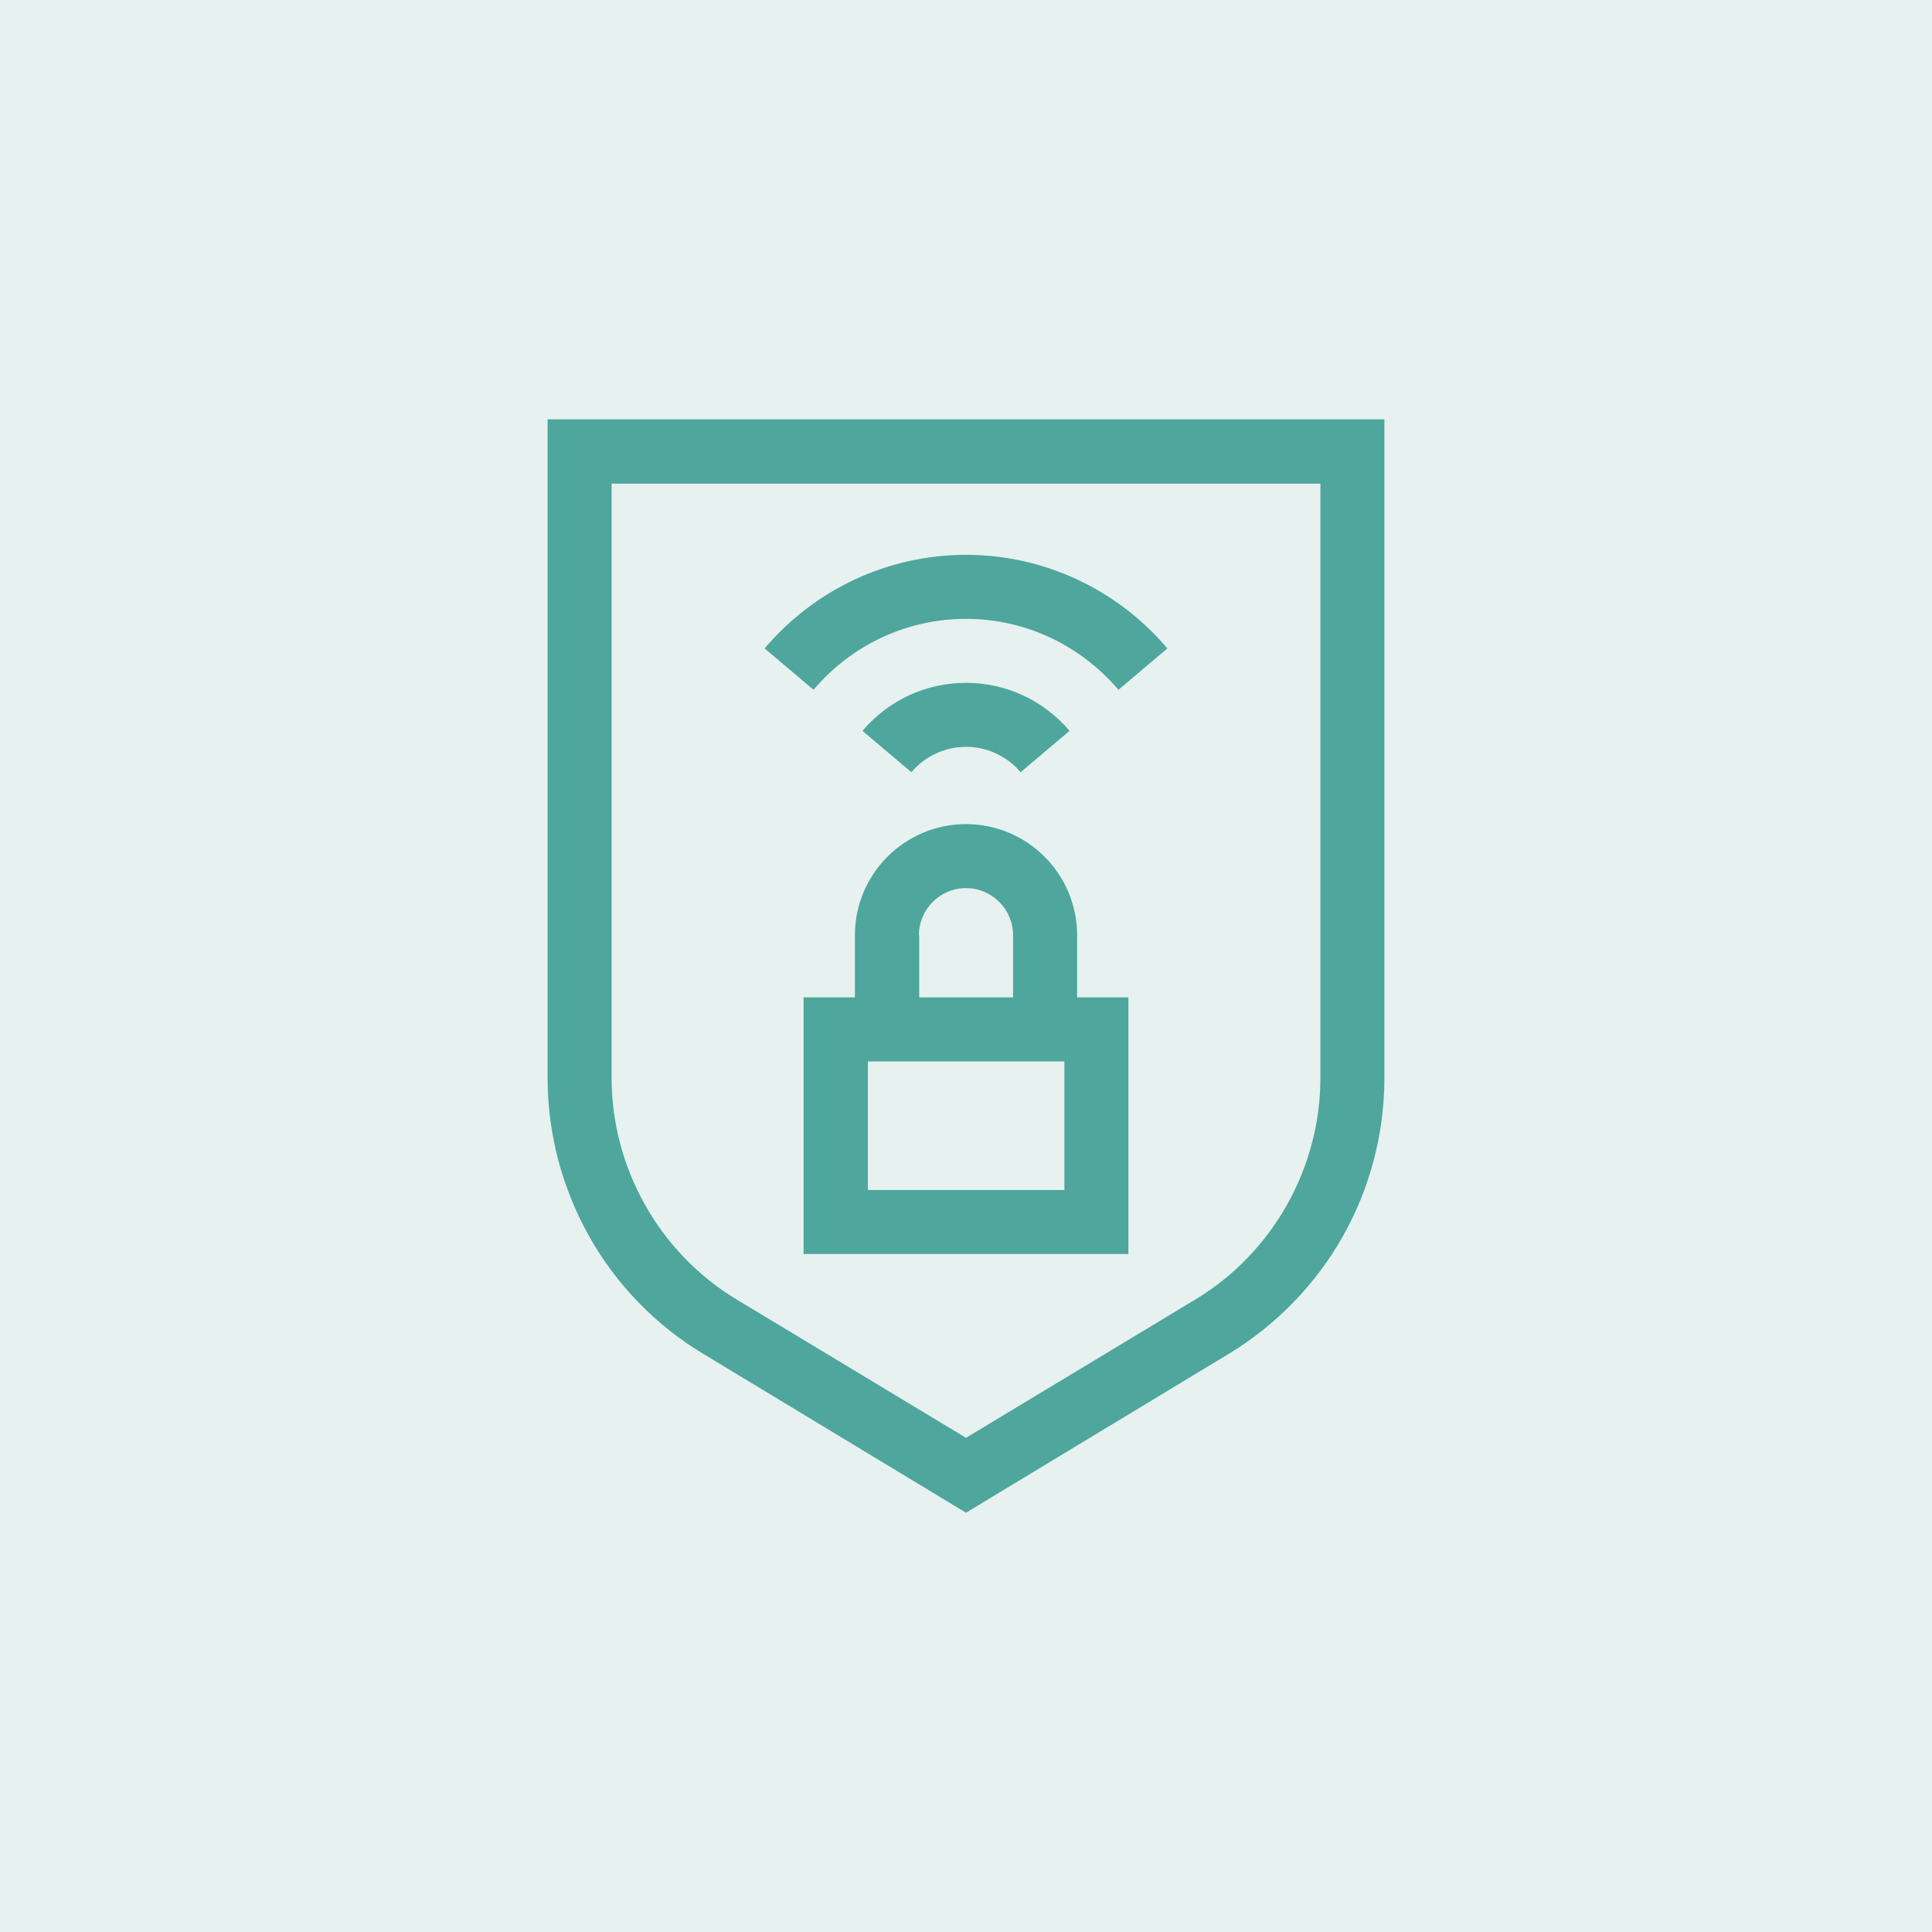 <?xml version="1.0" encoding="UTF-8"?>
<svg id="Layer_1" data-name="Layer 1" xmlns="http://www.w3.org/2000/svg" viewBox="0 0 64 64">
  <defs>
    <style>
      .cls-1 {
        fill: #4ea69c;
      }

      .cls-2 {
        fill: #00746b;
        opacity: .1;
      }
    </style>
  </defs>
  <rect class="cls-2" width="64" height="64"/>
  <g>
    <path class="cls-1" d="M18.14,13.89v21.82c0,1.84.48,3.65,1.38,5.25.9,1.6,2.21,2.95,3.78,3.89l8.7,5.26,8.7-5.26c1.57-.95,2.88-2.3,3.78-3.89s1.38-3.41,1.38-5.25V13.89h-27.73ZM43.74,35.71c0,2.98-1.58,5.79-4.13,7.33l-7.61,4.59-7.61-4.59c-2.55-1.54-4.13-4.35-4.13-7.33v-19.69h23.48v19.69Z"/>
    <path class="cls-1" d="M35.68,30.98c0-2.03-1.65-3.68-3.68-3.68s-3.68,1.65-3.68,3.68v2.06h-1.7v8.5h10.76v-8.5h-1.7v-2.06ZM30.44,30.98c0-.86.7-1.56,1.56-1.56s1.56.7,1.56,1.56v2.06h-3.11v-2.06ZM35.26,39.42h-6.51v-4.26h6.51v4.26Z"/>
    <path class="cls-1" d="M32,20.5c1.95,0,3.78.86,5.05,2.35l1.62-1.37c-1.67-1.97-4.1-3.1-6.67-3.1s-5,1.13-6.67,3.1l1.62,1.37c1.26-1.49,3.1-2.35,5.05-2.35h0Z"/>
    <path class="cls-1" d="M32,24.74c.7,0,1.36.31,1.81.84l1.62-1.37c-.86-1.01-2.1-1.59-3.43-1.59s-2.57.58-3.43,1.59l1.62,1.37c.45-.53,1.11-.84,1.81-.84h0Z"/>
  </g>
</svg>